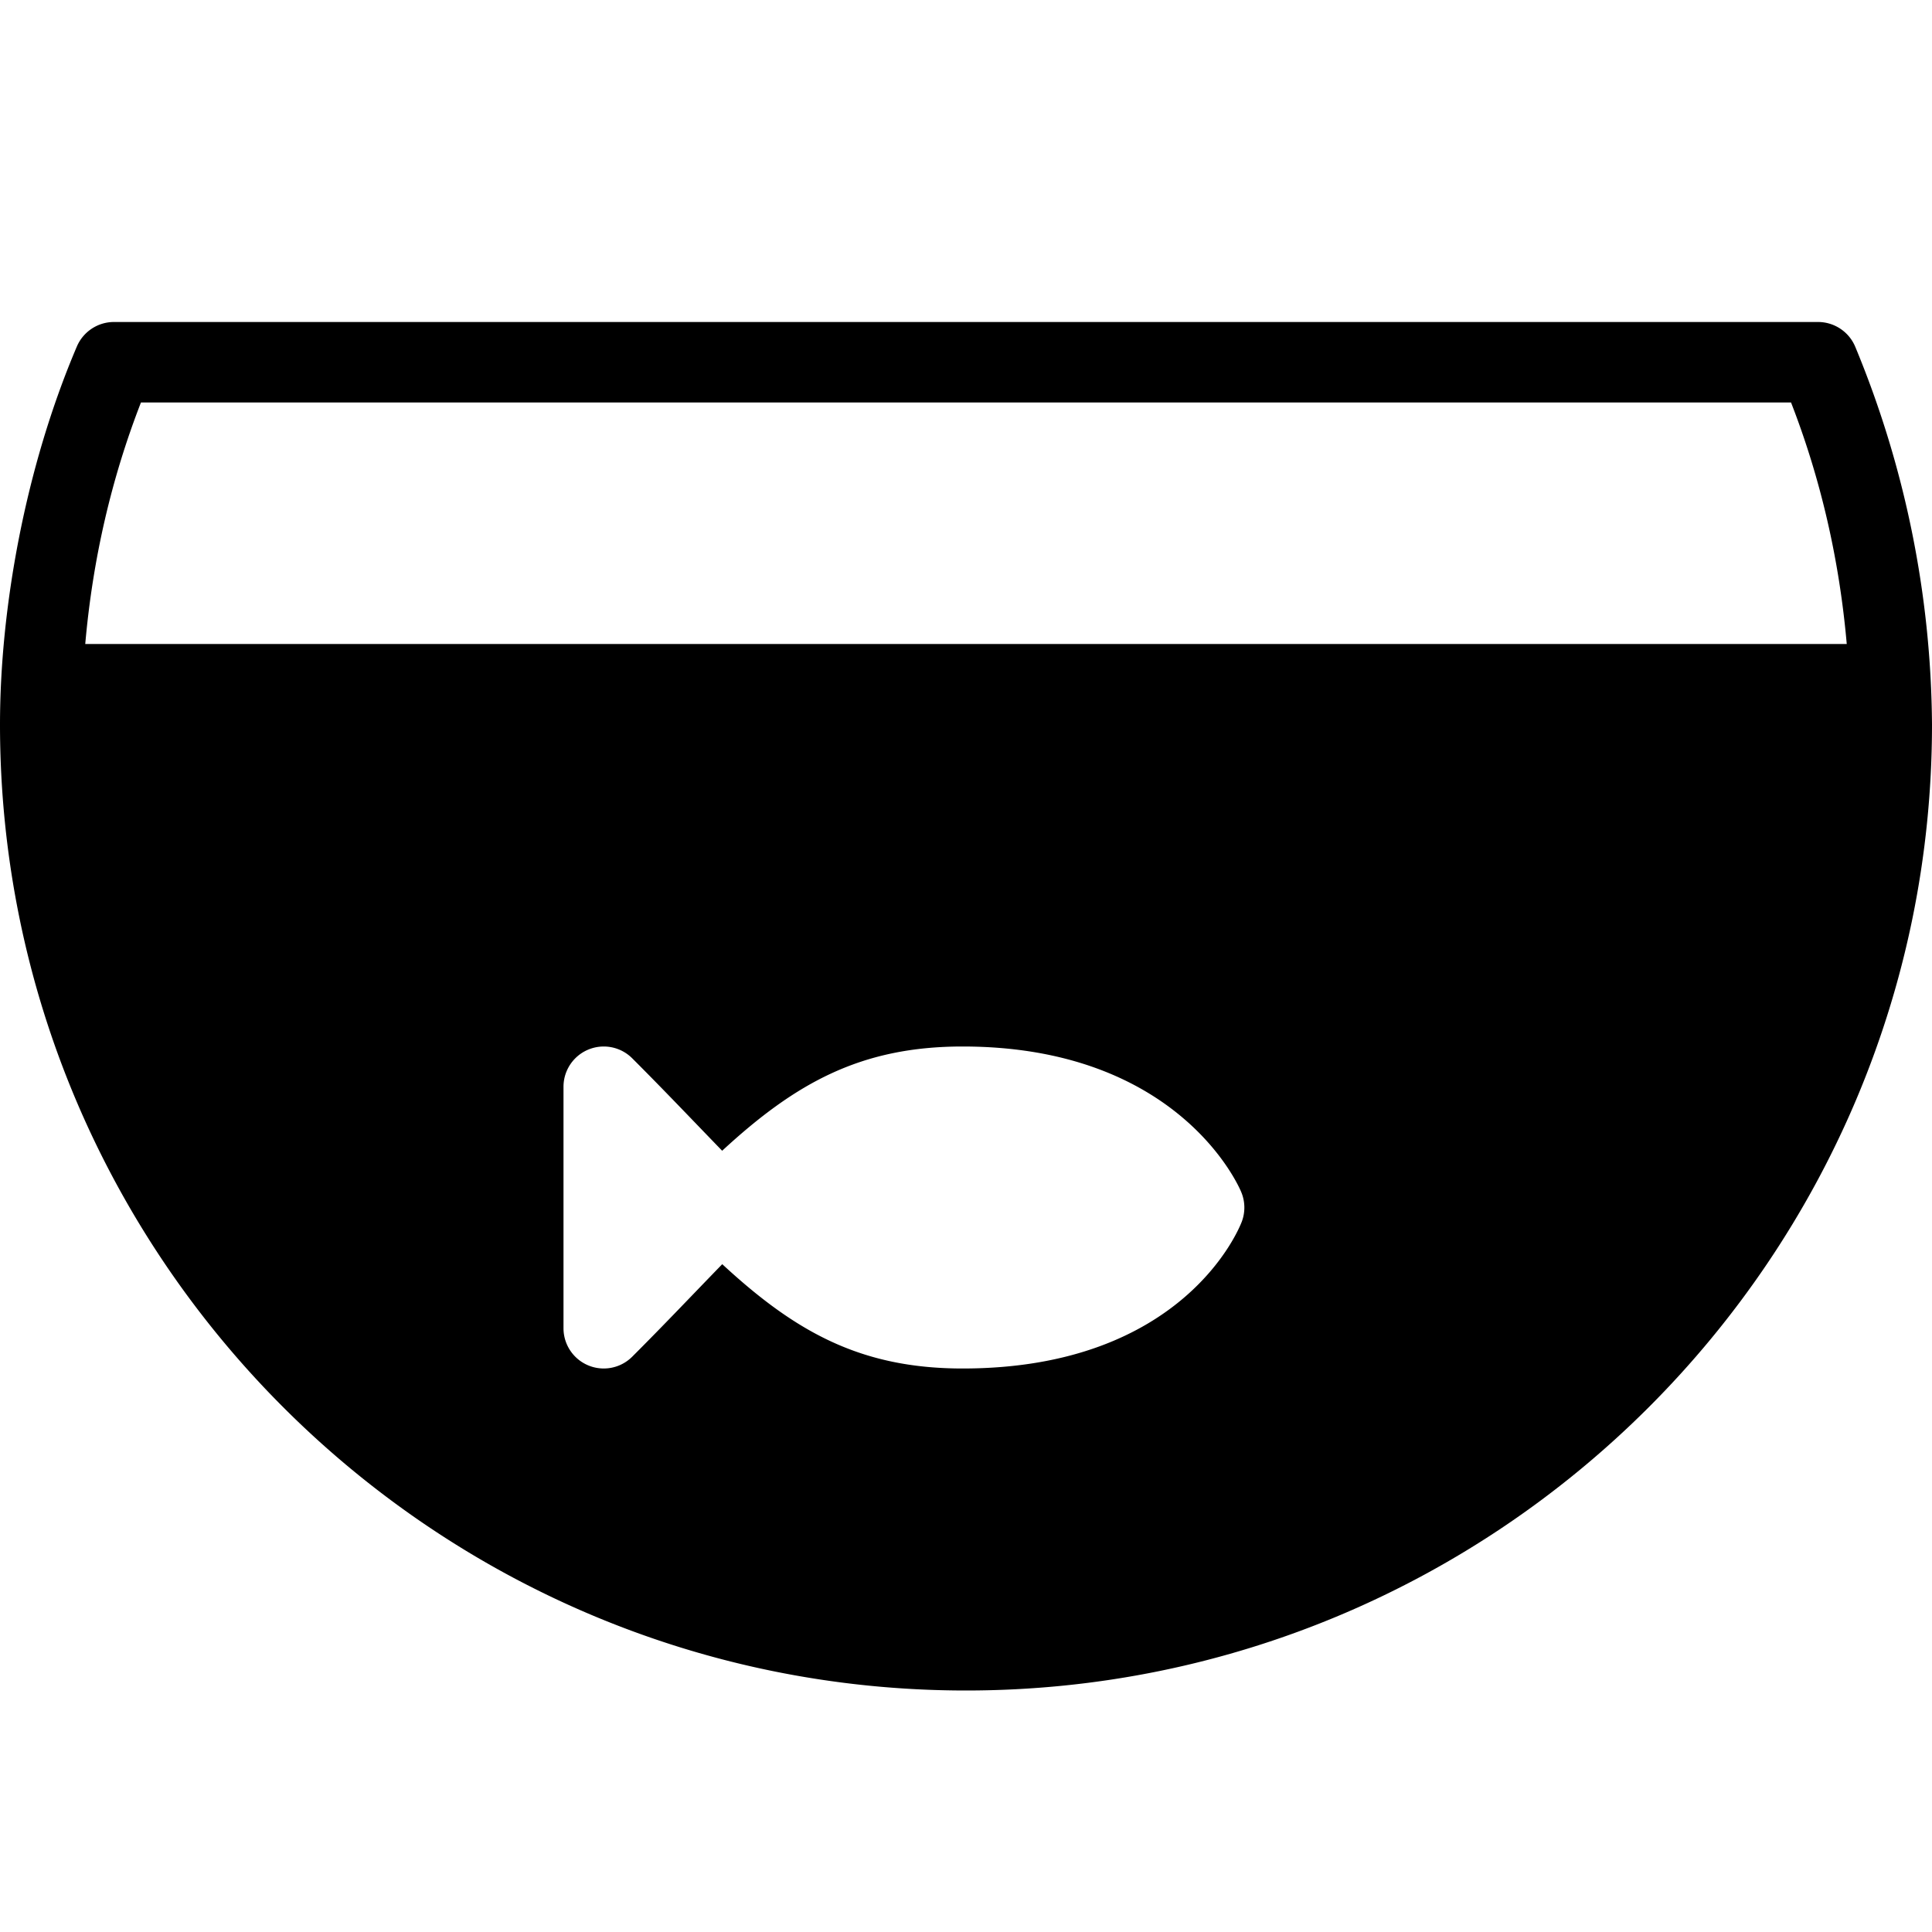 <svg xmlns="http://www.w3.org/2000/svg" viewBox="0 0 24 24">
  <path d="M23.045 4.304a.501.501 0 0 0-.46-.304H1.415c-.2 0-.381.12-.46.304C.31 5.817 0 7.569 0 9c0 6.617 5.383 12 12 12s12-5.383 12-12a12.46 12.46 0 0 0-.955-4.696Zm-7.619 10.872C15.398 15.25 14.71 17 11.958 17c-1.264 0-2.075-.453-2.986-1.296-.396.408-.713.744-1.118 1.149A.5.5 0 0 1 7 16.5v-3a.5.5 0 0 1 .853-.354c.405.405.723.741 1.118 1.149.912-.842 1.723-1.295 2.987-1.295 2.678 0 3.431 1.733 3.461 1.808a.498.498 0 0 1 .007.368ZM1.059 8c.092-1.049.324-2.055.692-3h20.498c.368.946.6 1.951.692 3H1.059Z"/>
</svg>
